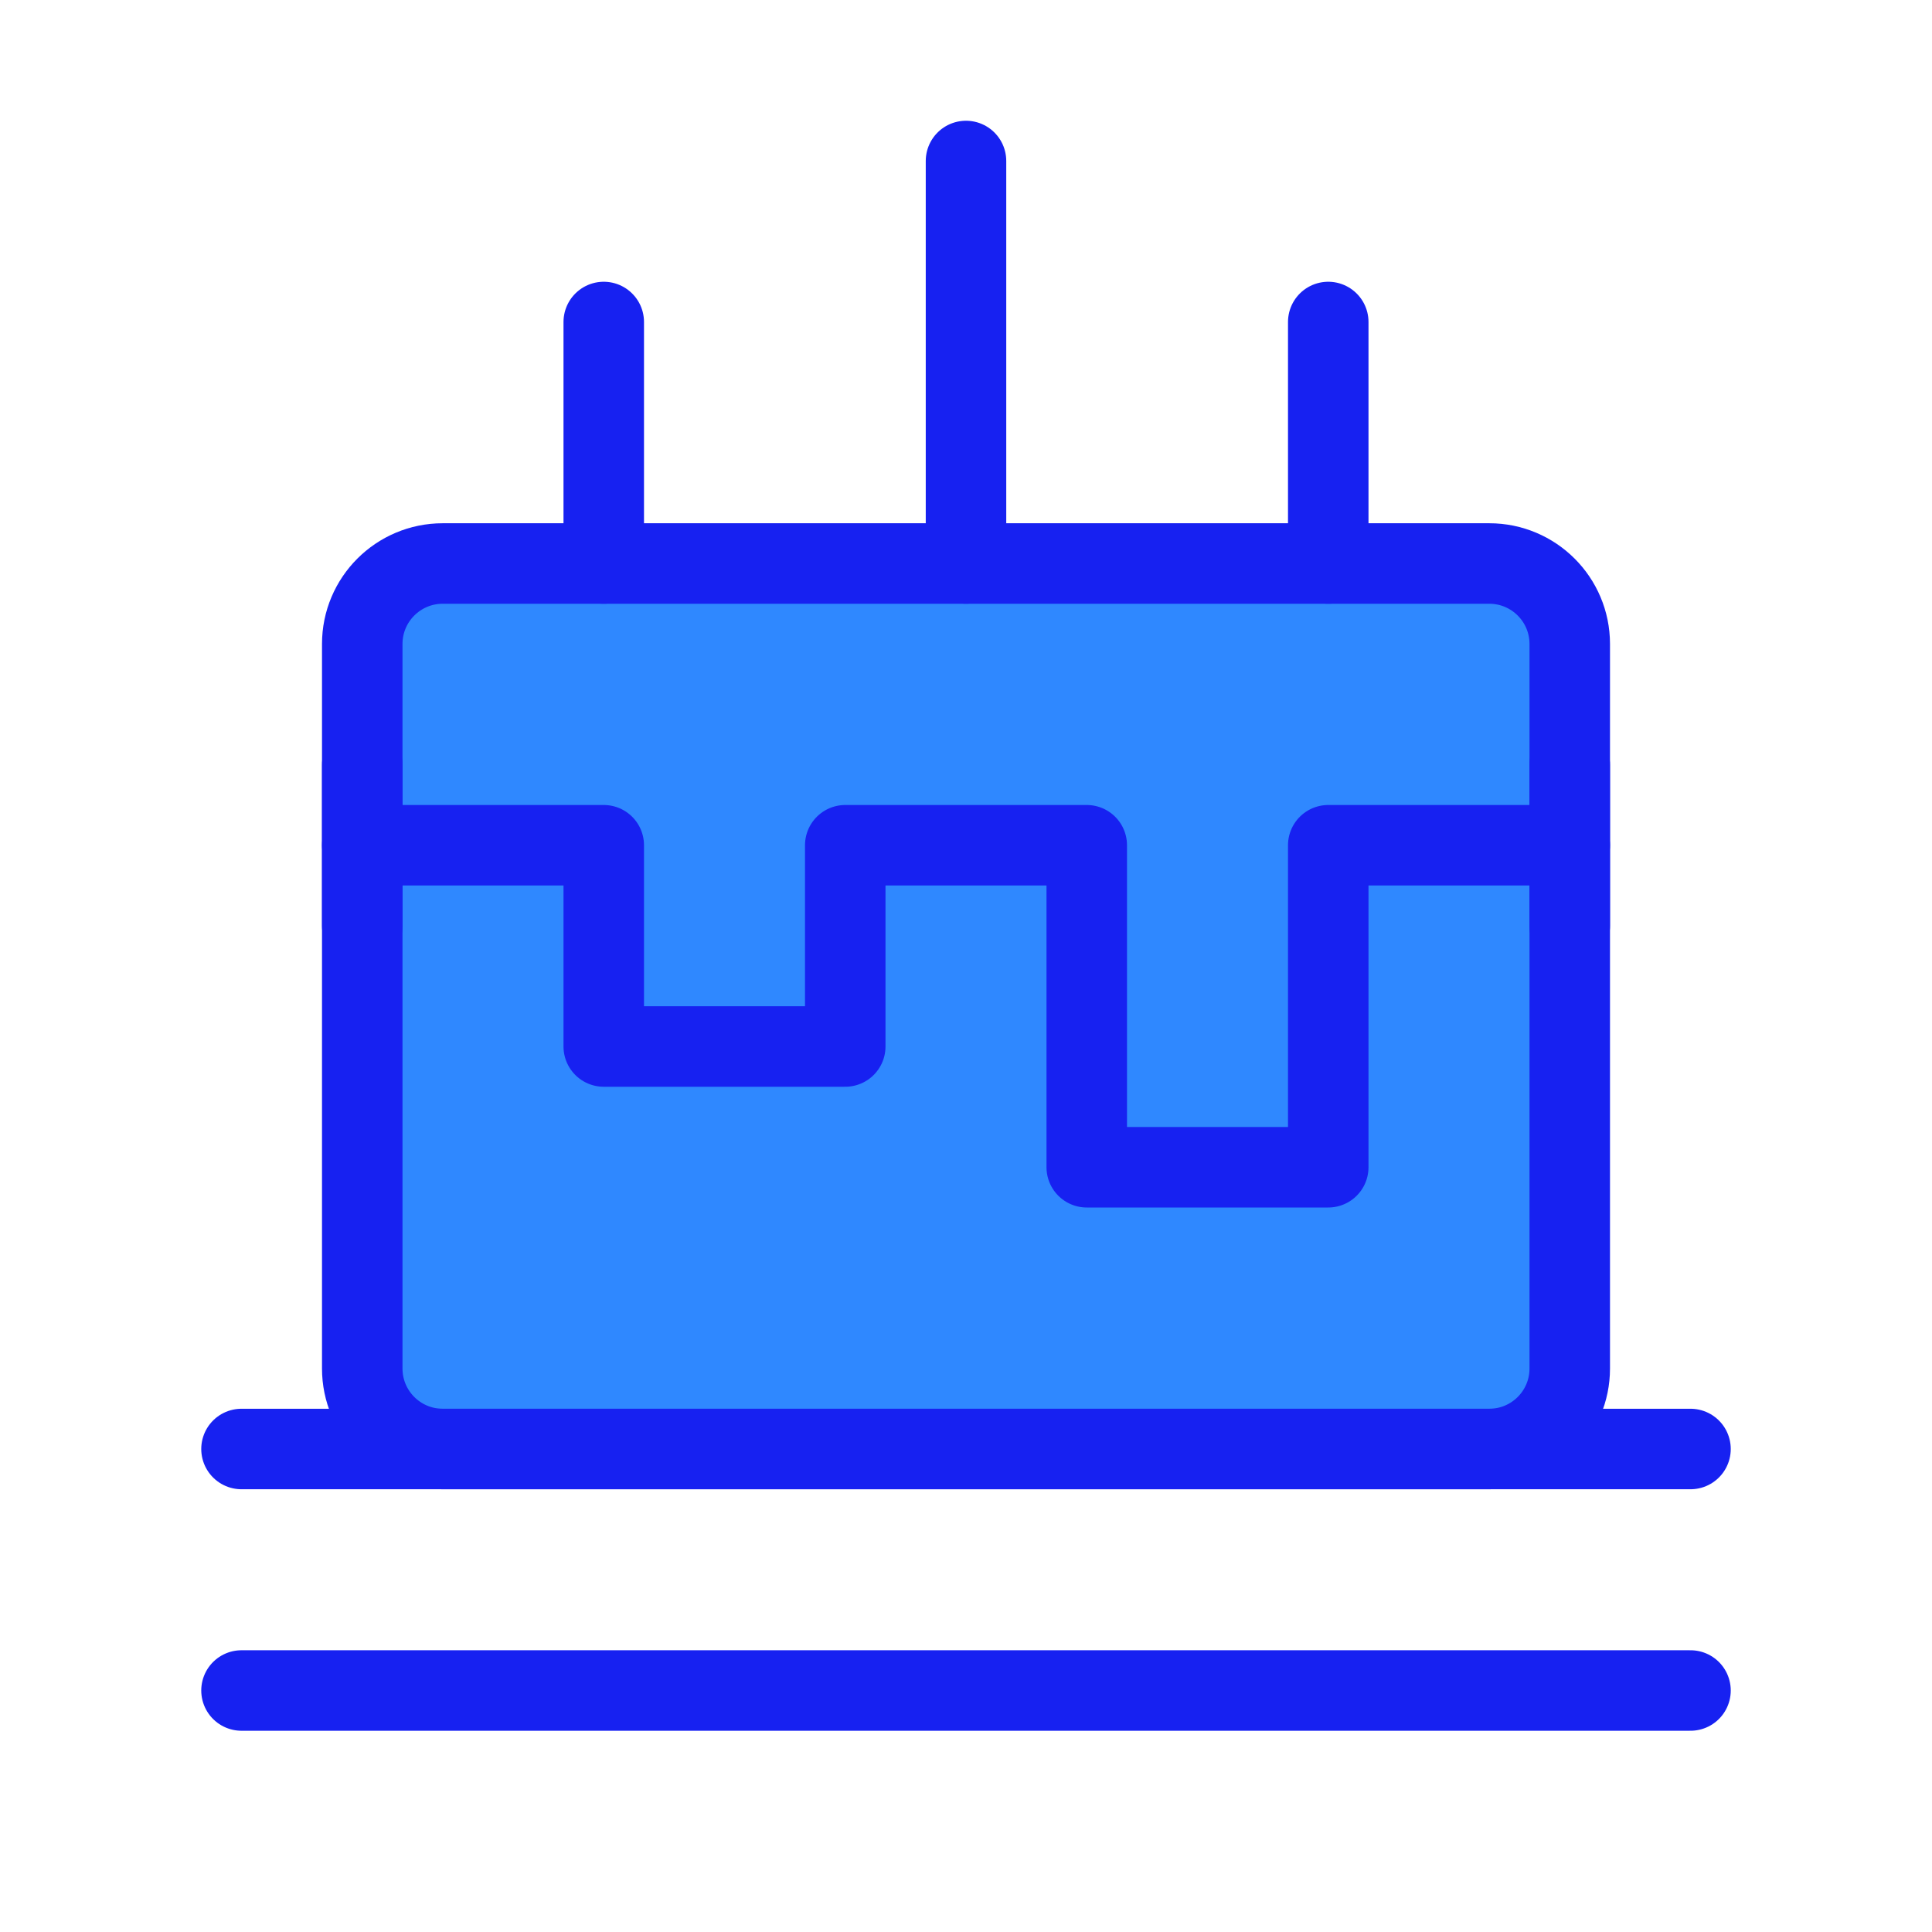 <?xml version="1.0" encoding="UTF-8"?><svg width="24" height="24" viewBox="0 0 48 48" fill="none" xmlns="http://www.w3.org/2000/svg"><path d="M39 34V16C39 14.895 38.105 14 37 14H34.312H26.344H11C9.895 14 9 14.895 9 16V34C9 35.105 9.895 36 11 36H37C38.105 36 39 35.105 39 34Z" fill="#2F88FF" stroke="#1721F1" stroke-width="2" stroke-linecap="round" stroke-linejoin="round"/><path d="M6 36H42" stroke="#1721F1" stroke-width="2" stroke-linecap="round" stroke-linejoin="round"/><path d="M6 42H42" stroke="#1721F1" stroke-width="2" stroke-linecap="round" stroke-linejoin="round"/><path d="M9 21H15V26H21V21H27V29H33V21H39" stroke="#1721F1" stroke-width="2" stroke-linecap="round" stroke-linejoin="round"/><path d="M9 23V19" stroke="#1721F1" stroke-width="2" stroke-linecap="round" stroke-linejoin="round"/><path d="M39 23V19" stroke="#1721F1" stroke-width="2" stroke-linecap="round" stroke-linejoin="round"/><path d="M33 14V8" stroke="#1721F1" stroke-width="2" stroke-linecap="round" stroke-linejoin="round"/><path d="M24 14L24 4" stroke="#1721F1" stroke-width="2" stroke-linecap="round" stroke-linejoin="round"/><path d="M15 14L15 8" stroke="#1721F1" stroke-width="2" stroke-linecap="round" stroke-linejoin="round"/></svg>